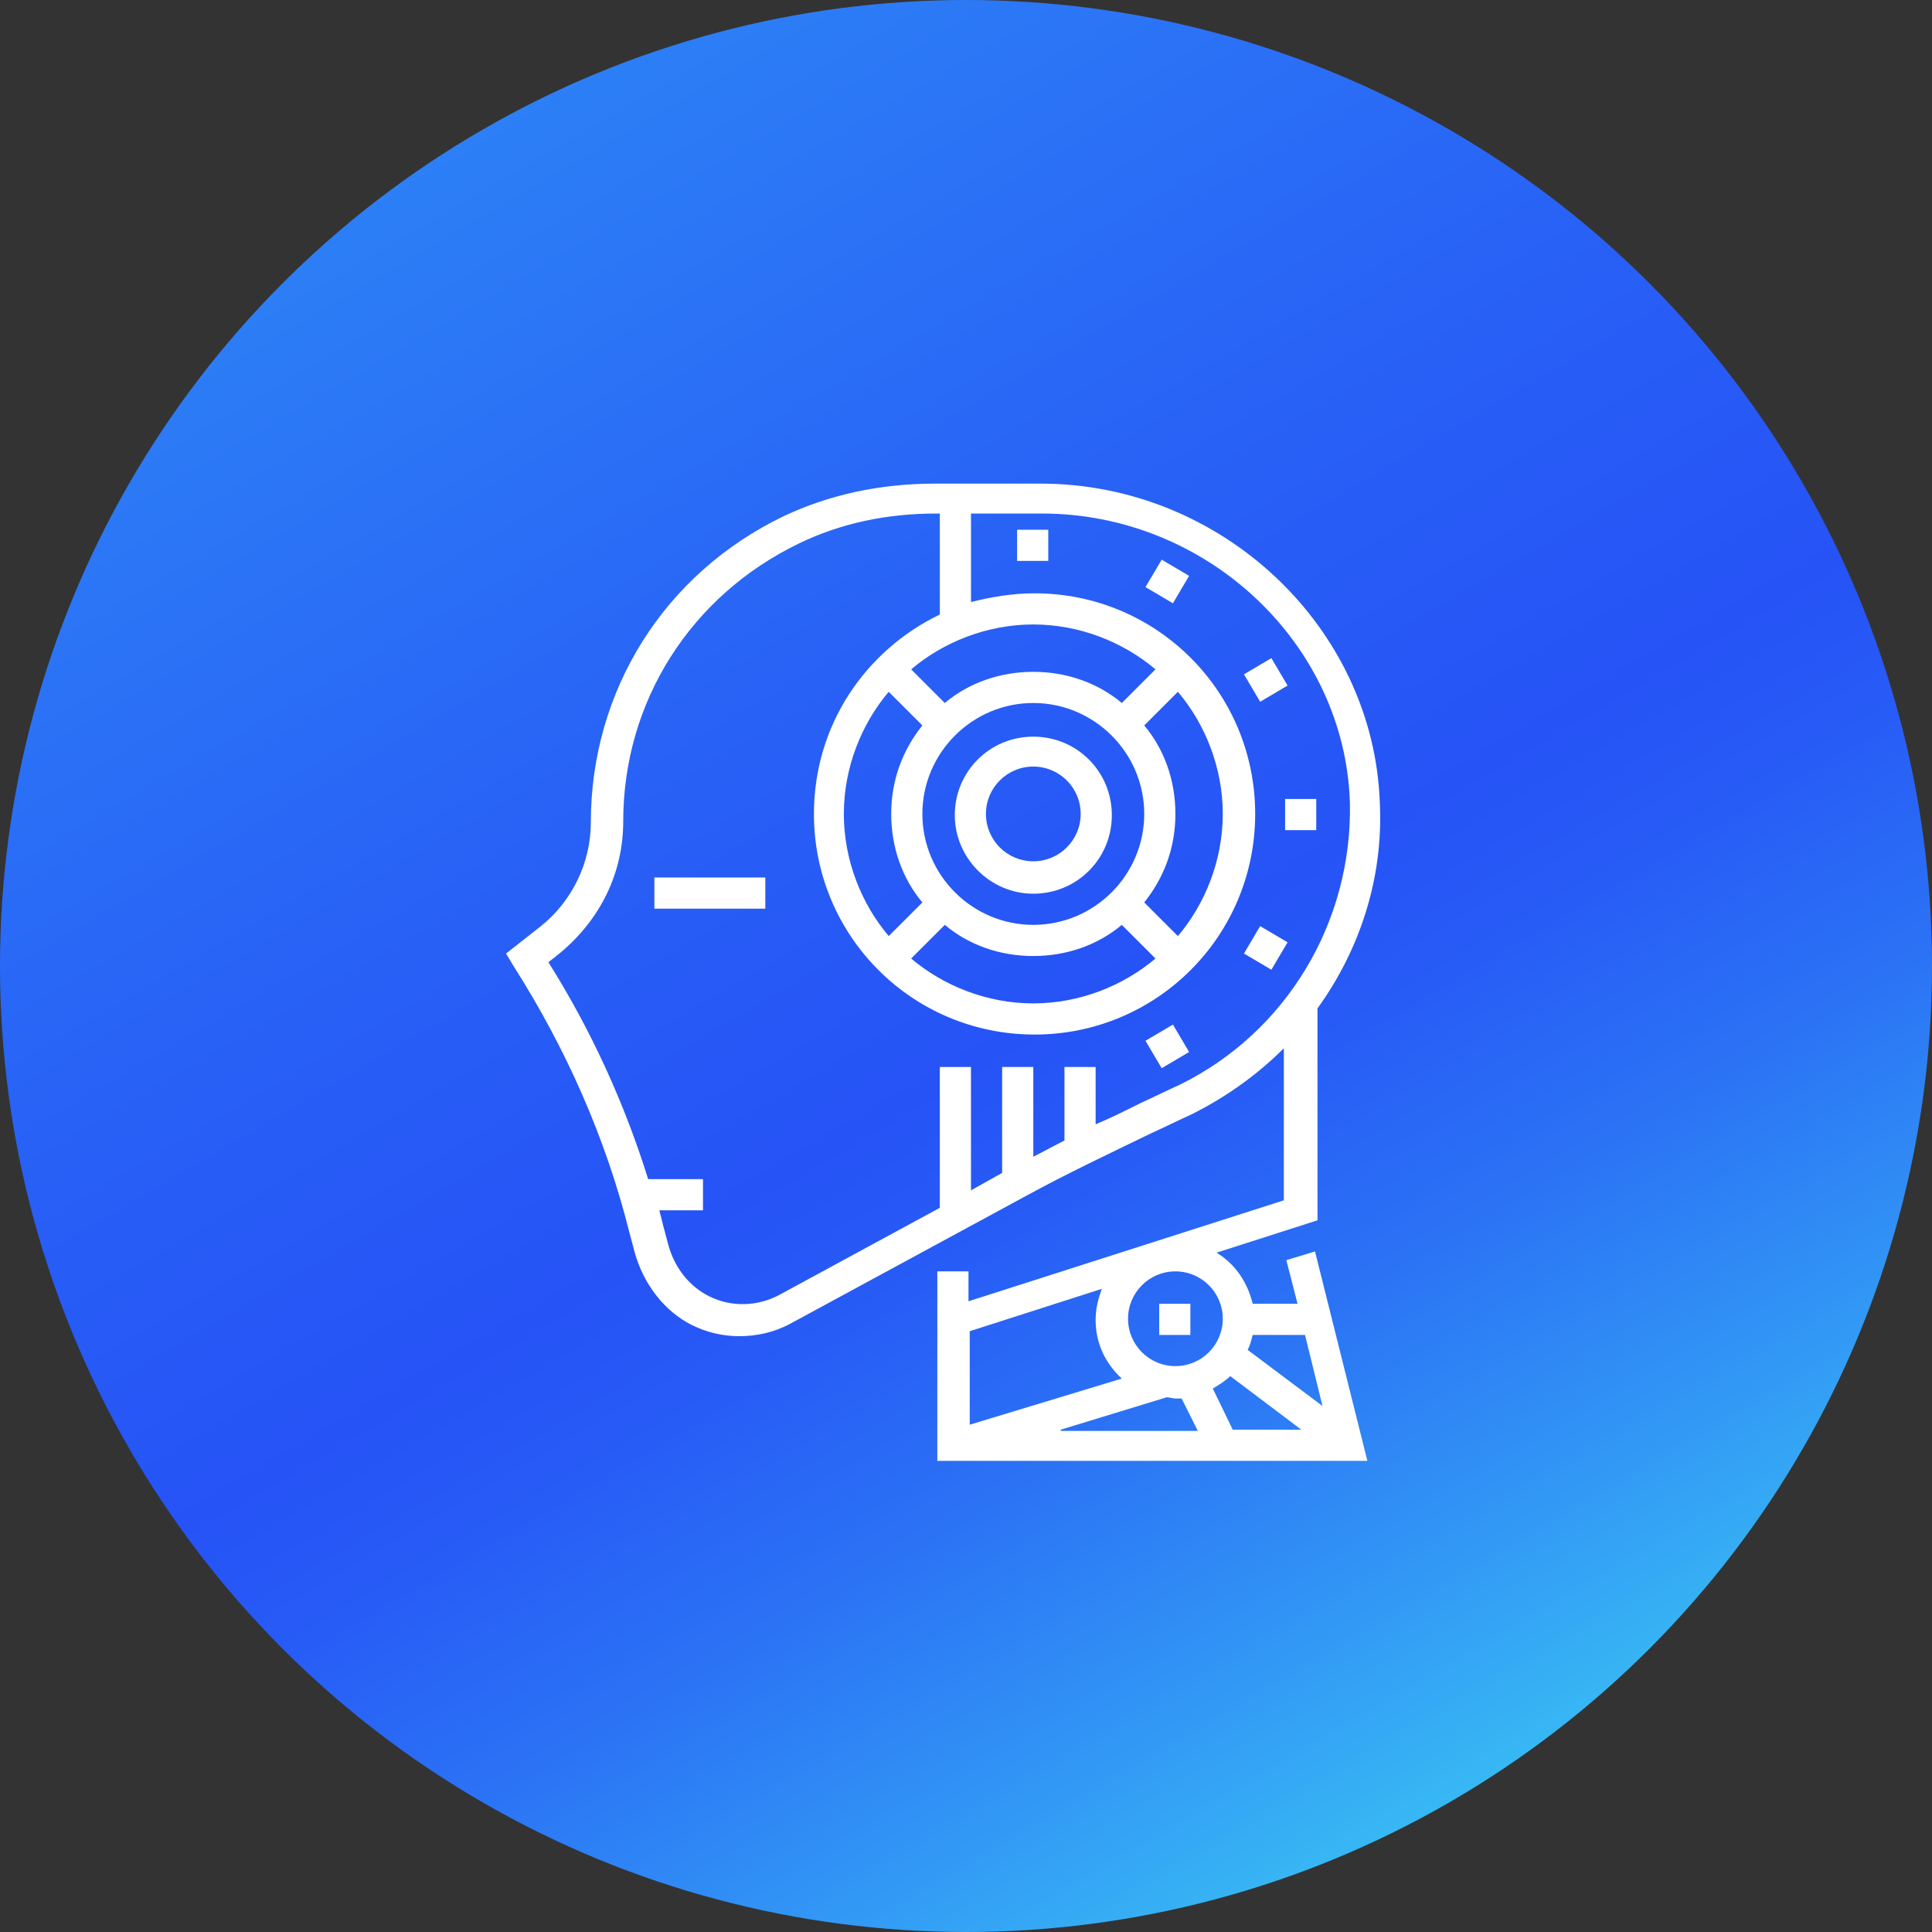<?xml version="1.0" encoding="utf-8"?>
<!-- Generator: Adobe Illustrator 21.0.2, SVG Export Plug-In . SVG Version: 6.00 Build 0)  -->
<svg version="1.1" id="Layer_1" xmlns="http://www.w3.org/2000/svg" xmlns:xlink="http://www.w3.org/1999/xlink" x="0px" y="0px"
	 width="155px" height="155px" viewBox="0 0 155 155" style="enable-background:new 0 0 155 155;" xml:space="preserve">
<rect x="0" y="0" width="155" height="155" fill="#333333" stroke="none"/>
<style type="text/css">
	.st0{fill:url(#SVGID_1_);}
	.st1{fill:url(#SVGID_2_);}
	.st2{fill:url(#SVGID_3_);}
	.st3{fill:url(#SVGID_4_);}
	.st4{fill:#FFFFFF;}
	.st5{fill:url(#SVGID_5_);}
	.st6{fill:url(#SVGID_6_);}
	.st7{fill:#A6D6EF;}
	.st8{fill:#C7E5EF;}
	.st9{fill:#EEF6FF;}
	.st10{fill:#D9EAFC;}
	.st11{fill:#293D7C;}
	.st12{fill:#AEC1ED;}
	.st13{fill:#FF9518;}
	.st14{fill:#52BBEF;}
	.st15{fill:#1E99D6;}
	.st16{fill:#02AF8E;}
	.st17{fill:#0F9390;}
	.st18{fill:#EF8318;}
	.st19{fill:#91E0E8;}
	.st20{fill:#5DC1D8;}
	.st21{fill:#1A2B63;}
	.st22{fill:#37C47A;}
	.st23{fill:url(#SVGID_7_);}
	.st24{fill:url(#SVGID_8_);}
	.st25{fill:#40AC1F;}
	.st26{fill:#34A1D7;}
	.st27{fill:#EF5A50;}
	.st28{fill:#2B6483;}
	.st29{fill:#F2B877;}
	.st30{fill:#E9BE9D;}
	.st31{fill:#3EAF91;}
	.st32{fill:url(#SVGID_9_);}
	.st33{fill:url(#SVGID_10_);}
	.st34{fill:#E6E7E8;}
	.st35{fill:#4482C3;}
	.st36{fill:#BDC3C7;}
	.st37{fill:url(#SVGID_11_);}
	.st38{fill:url(#SVGID_12_);}
	.st39{fill:url(#SVGID_13_);}
	.st40{fill:url(#SVGID_14_);}
	.st41{fill:url(#SVGID_15_);}
	.st42{fill:url(#SVGID_16_);}
	.st43{fill:url(#SVGID_17_);}
	.st44{fill:url(#SVGID_18_);}
</style>
<linearGradient id="SVGID_1_" gradientUnits="userSpaceOnUse" x1="35.693" y1="6.107" x2="119.652" y2="149.482">
	<stop  offset="0" style="stop-color:#2D82F6"/>
	<stop  offset="0.343" style="stop-color:#2861F6"/>
	<stop  offset="0.541" style="stop-color:#2653F6"/>
	<stop  offset="0.611" style="stop-color:#275BF6"/>
	<stop  offset="0.724" style="stop-color:#2B72F5"/>
	<stop  offset="0.862" style="stop-color:#3298F5"/>
	<stop  offset="0.975" style="stop-color:#38BBF4"/>
</linearGradient>
<circle class="st0" cx="77.5" cy="77.5" r="77.5"/>
<g>
	<g>
		<path class="st4" d="M103.2,101.1l0.9,3.5h-3.6c-0.4-1.7-1.4-3.2-2.9-4.1l8.1-2.6v-17c3.4-4.7,5.3-10.5,5-16.5
			C110.2,50.3,98,38.8,83.5,38.8H75c-4.4,0-8.5,0.9-12.1,2.6c-9.6,4.6-15.5,14-15.5,24.6c0,3.2-1.5,6.3-4,8.3l-2.8,2.2l0.6,1
			c4.2,6.6,7.4,13.8,9.3,21.4l0.4,1.5c0.7,2.6,2.4,4.8,4.6,5.9c1.2,0.6,2.5,0.9,3.8,0.9c1.4,0,2.8-0.3,4.1-1l19-10.3
			c3.3-1.8,6.7-3.4,10-5c1.1-0.5,2.1-1,3.2-1.5c2.8-1.4,5.3-3.2,7.4-5.3v12.2l-25.3,8.1V102h-2.5v15.2h34.5l-4.2-16.8L103.2,101.1z
			 M94.7,87c-1.1,0.5-2.1,1-3.2,1.5c-1.2,0.6-2.4,1.2-3.6,1.7v-4.6h-2.5v5.9c-0.8,0.4-1.7,0.9-2.5,1.3v-7.2h-2.5v8.5l-2.5,1.4v-9.9
			h-2.5v11.3l-12.9,7c-1.7,0.9-3.8,1-5.6,0.1c-1.6-0.8-2.8-2.3-3.3-4.2l-0.4-1.5c-0.1-0.4-0.2-0.8-0.3-1.2h3.5v-2.5H52
			c-1.9-6.1-4.6-12-8-17.4l1-0.8C48.2,73.7,50,70,50,65.9c0-9.6,5.4-18.1,14.1-22.3c3.3-1.6,7-2.4,11-2.4h0.3v8.1
			c-6,2.9-10.1,8.9-10.1,16c0,9.8,7.9,17.7,17.7,17.7c9.8,0,17.7-7.9,17.7-17.7c0-9.8-7.9-17.7-17.7-17.7c-1.8,0-3.5,0.3-5.1,0.7
			v-7.1h5.7c13.2,0,24.3,10.4,24.7,23.2C108.5,74,103.2,82.8,94.7,87L94.7,87z M74,72.4l-2.7,2.7c-2.2-2.6-3.6-6.1-3.6-9.8
			c0-3.7,1.4-7.2,3.6-9.8l2.7,2.7c-1.6,2-2.5,4.4-2.5,7.1C71.5,68,72.4,70.5,74,72.4L74,72.4z M75.8,74.2c1.9,1.6,4.4,2.5,7.1,2.5
			s5.2-0.9,7.1-2.5l2.7,2.7c-2.6,2.2-6.1,3.6-9.8,3.6c-3.7,0-7.2-1.4-9.8-3.6L75.8,74.2z M74,65.3c0-4.9,4-8.9,8.9-8.9
			c4.9,0,8.9,4,8.9,8.9c0,4.9-4,8.9-8.9,8.9C78,74.2,74,70.2,74,65.3L74,65.3z M91.8,72.4c1.6-2,2.5-4.4,2.5-7.1
			c0-2.7-0.9-5.2-2.5-7.1l2.7-2.7c2.2,2.6,3.6,6.1,3.6,9.8c0,3.7-1.4,7.2-3.6,9.8L91.8,72.4z M90,56.4c-1.9-1.6-4.4-2.5-7.1-2.5
			s-5.2,0.9-7.1,2.5l-2.7-2.7c2.6-2.2,6.1-3.6,9.8-3.6c3.7,0,7.2,1.4,9.8,3.6L90,56.4z M77.8,106.8l10.6-3.4
			c-0.3,0.8-0.5,1.6-0.5,2.5c0,1.9,0.8,3.5,2.1,4.7l-12.2,3.7V106.8z M85.1,114.7l8.5-2.6l0,0c0.2,0,0.5,0.1,0.7,0.1
			c0.2,0,0.3,0,0.5,0l1.3,2.6H85.1z M94.3,109.6c-2.1,0-3.8-1.7-3.8-3.8c0-2.1,1.7-3.8,3.8-3.8c2.1,0,3.8,1.7,3.8,3.8
			C98.1,107.9,96.4,109.6,94.3,109.6L94.3,109.6z M98.9,114.7l-1.6-3.3c0.5-0.3,1-0.6,1.4-1l5.7,4.3H98.9z M100.1,108.3
			c0.2-0.4,0.3-0.8,0.4-1.2h4.2l1.4,5.7L100.1,108.3z M100.1,108.3"/>
	</g>
	<path class="st4" d="M82.9,71.7c3.5,0,6.3-2.8,6.3-6.3c0-3.5-2.8-6.3-6.3-6.3c-3.5,0-6.3,2.8-6.3,6.3
		C76.6,68.8,79.4,71.7,82.9,71.7L82.9,71.7z M82.9,61.5c2.1,0,3.8,1.7,3.8,3.8c0,2.1-1.7,3.8-3.8,3.8s-3.8-1.7-3.8-3.8
		C79.1,63.2,80.8,61.5,82.9,61.5L82.9,61.5z M82.9,61.5"/>
	<rect x="52.5" y="70.4" class="st4" width="8.9" height="2.5"/>
	<rect x="93" y="104.6" class="st4" width="2.5" height="2.5"/>
	<rect x="103.1" y="64.1" class="st4" width="2.5" height="2.5"/>
	<path class="st4" d="M102,52.8l1.3,2.2l-2.2,1.3l-1.3-2.2L102,52.8z M102,52.8"/>
	<path class="st4" d="M94.1,48.4l-2.2-1.3l1.3-2.2l2.2,1.3L94.1,48.4z M94.1,48.4"/>
	<rect x="81.6" y="42.5" class="st4" width="2.5" height="2.5"/>
	<path class="st4" d="M93.2,85.7l-1.3-2.2l2.2-1.3l1.3,2.2L93.2,85.7z M93.2,85.7"/>
	<path class="st4" d="M102,77.8l-2.2-1.3l1.3-2.2l2.2,1.3L102,77.8z M102,77.8"/>
</g>
</svg>
